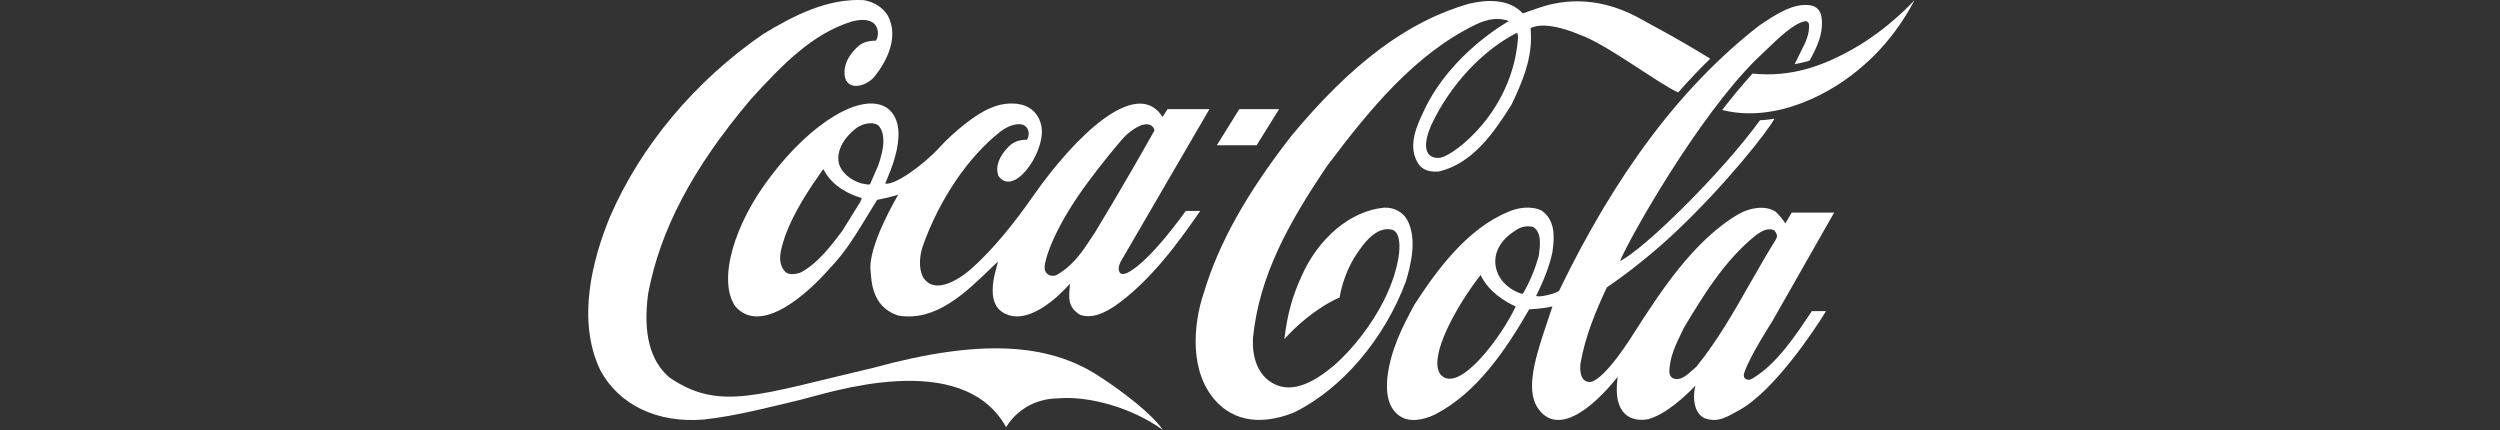 <svg width="186" height="32" viewBox="0 0 186 32" fill="none" xmlns="http://www.w3.org/2000/svg">
<rect x="0" y="0" width="186" height="32" fill="#333333" stroke="none"/>
<g clip-path="url(#clip0_6_69)">
<path d="M81.655 27.915C77.983 25.572 73.001 25.161 64.965 27.369C56.398 29.363 53.542 30.641 49.791 28.075C48.35 26.815 47.833 24.785 48.219 21.862C49.114 17.097 51.532 12.511 55.827 7.424C58.225 4.778 60.449 2.507 63.385 1.595C65.636 1.023 65.426 2.775 65.153 3.025C64.866 3.025 64.383 3.07 64.01 3.311C63.707 3.544 62.876 4.295 62.831 5.305C62.767 6.851 64.383 6.53 65.08 5.68C65.831 4.724 66.942 2.891 66.068 1.183C65.702 0.576 65.07 0.155 64.284 0.012C61.595 -0.14 59.091 1.13 56.78 2.533C51.725 6.011 47.682 10.83 45.394 16.105C44.075 19.288 42.882 23.846 44.67 27.557C46.053 30.132 48.925 31.499 52.351 31.213C54.754 30.963 57.66 30.194 59.614 29.73C61.568 29.264 71.572 25.858 74.859 31.786C74.859 31.786 75.952 29.685 78.684 29.64C80.929 29.435 84.169 30.284 86.528 32C85.742 30.829 83.514 29.104 81.655 27.915Z" fill="white"/>
<path d="M65.985 8.023C64.114 6.807 60.353 9.131 57.341 13.118C54.587 16.695 53.398 20.852 54.692 22.774C56.617 25.036 60.192 21.746 61.712 19.985L61.908 19.779C62.941 18.679 63.74 17.356 64.513 16.087C64.513 16.087 65.223 14.924 65.257 14.87C65.696 14.79 66.225 14.665 66.821 14.495C66.813 14.522 64.541 18.304 64.773 20.181C64.845 20.753 64.79 22.845 66.852 23.48C69.6 23.936 71.795 21.826 73.731 19.949C73.731 19.949 74.061 19.636 74.248 19.458C74.201 19.645 74.139 19.895 74.139 19.895C73.334 22.666 74.419 23.248 75.097 23.462C77.148 24.053 79.598 21.102 79.605 21.102C79.542 22.032 79.356 22.8 80.345 23.417C81.279 23.748 82.224 23.244 82.942 22.77C85.529 20.964 87.613 18.138 89.297 15.694H88.223C88.21 15.694 85.573 19.48 83.861 20.303C83.858 20.303 83.547 20.461 83.367 20.336C83.145 20.148 83.233 19.758 83.37 19.481C83.378 19.463 89.981 8.121 89.981 8.121H86.864C86.864 8.121 86.523 8.666 86.495 8.702C86.474 8.684 86.424 8.59 86.39 8.545C84.458 5.899 80.084 9.97 76.791 14.69C75.524 16.505 73.909 18.548 72.236 20.023C72.236 20.023 69.756 22.275 68.697 20.657C68.31 19.978 68.429 18.984 68.647 18.332C69.881 14.854 72.006 11.698 74.425 9.793C75.108 9.266 75.85 9.114 76.218 9.337C76.569 9.543 76.626 10.052 76.403 10.401C75.84 10.383 75.389 10.553 75.022 10.928C74.299 11.679 74.048 12.404 74.278 13.083C75.394 14.657 77.621 11.545 77.513 9.65C77.474 8.971 77.108 8.327 76.562 8.014C75.748 7.531 74.506 7.656 73.702 8.041C72.626 8.443 70.923 9.847 69.929 10.937C68.677 12.306 66.531 13.825 65.859 13.655C66.079 13.074 67.892 9.399 65.985 8.023ZM81.015 13.458C81.621 12.627 83.386 10.401 83.817 10.025C85.264 8.764 85.842 9.319 85.892 9.712C84.542 12.108 82.948 14.853 81.449 17.321C81.452 17.312 80.98 18.027 80.98 18.027C80.318 19.028 79.651 19.886 78.564 20.485C78.409 20.53 78.153 20.548 77.983 20.422C77.779 20.288 77.698 20.065 77.721 19.832C77.786 19.064 78.576 16.713 81.015 13.458ZM64.055 14.898C64.055 14.898 64.028 14.978 64.015 15.005C64.011 15.005 62.656 17.195 62.656 17.195C61.837 18.277 60.816 19.636 59.539 20.288C59.16 20.414 58.637 20.494 58.37 20.164C57.805 19.493 58.096 18.563 58.333 17.812L58.417 17.544C59.096 15.72 60.172 14.111 61.22 12.618C61.233 12.609 61.263 12.6 61.273 12.6C61.276 12.609 61.28 12.609 61.282 12.627C61.939 13.878 63.172 14.459 64.095 14.728C64.1 14.728 64.106 14.737 64.106 14.755C64.106 14.781 64.091 14.818 64.055 14.898ZM65.34 12.314C65.334 12.332 64.736 13.691 64.736 13.691C64.65 13.762 64.513 13.727 64.356 13.691L64.088 13.646C63.245 13.387 62.609 12.832 62.413 12.171C62.143 10.883 63.253 9.873 63.743 9.507C64.212 9.185 64.942 9.015 65.366 9.346C65.627 9.65 65.726 10.043 65.726 10.473C65.726 11.053 65.545 11.706 65.34 12.314Z" fill="white"/>
<path d="M104.751 16.462C104.45 15.819 103.737 15.407 102.976 15.452C100.506 15.675 98.091 17.687 96.823 20.575C96.157 22.059 95.794 23.283 95.556 25.232C96.324 24.356 97.89 22.917 99.668 22.13C99.668 22.13 99.909 20.262 101.143 18.599C101.609 17.91 102.544 16.802 103.592 17.097C104.509 17.401 104.186 19.913 102.969 22.344C102.068 24.133 100.689 25.921 99.293 27.154C98.06 28.192 96.235 29.443 94.638 28.478C93.632 27.888 93.12 26.654 93.228 25.063C93.709 20.548 95.783 16.704 98.753 12.323C101.814 8.255 105.189 4.08 109.736 1.854C110.663 1.389 111.522 1.282 112.265 1.568C112.265 1.568 107.997 3.892 105.962 8.193C105.445 9.283 104.725 10.758 105.45 12.063C105.828 12.743 106.501 12.797 107.042 12.761C109.536 12.188 111.147 9.882 112.464 7.772C113.227 6.172 113.905 4.581 113.905 2.81C113.905 2.596 113.894 2.31 113.876 2.095C115.067 1.47 117.51 2.578 117.51 2.578C119.419 3.204 123.484 6.289 124.856 6.878C125.525 6.11 126.624 4.947 127.243 4.366L126.347 3.821C124.912 2.954 123.396 2.131 121.904 1.318C118.515 -0.515 115.756 0.129 114.352 0.629C113.8 0.826 113.296 0.996 113.296 0.996C112.254 -0.131 110.545 -0.024 109.286 0.281C104.758 1.568 100.553 4.706 96.046 10.15C92.732 14.415 90.677 18.099 89.581 21.737C88.737 24.186 88.48 27.789 90.541 29.926C92.294 31.741 94.617 31.348 96.258 30.695C99.814 28.961 103.009 25.224 104.602 20.923C104.986 19.645 105.412 17.839 104.751 16.462ZM112.926 2.989C112.456 8.336 108.26 11.474 107.222 11.724C106.593 11.849 105.519 11.572 106.477 9.328C107.889 6.306 110.298 3.741 112.883 2.426C112.946 2.65 112.945 2.792 112.926 2.989Z" fill="white"/>
<path d="M137.815 3.669C135.559 4.938 133.219 5.761 130.387 5.475C129.602 6.351 128.838 7.254 128.133 8.183C132.108 9.185 136.323 6.959 138.673 4.84C141.159 2.703 142.434 0.013 142.434 0.013C142.434 0.013 140.57 2.122 137.815 3.669Z" fill="white"/>
<path d="M93.492 10.808L95.163 8.121H92.202L90.532 10.808H93.492Z" fill="white"/>
<path d="M130.375 28.163C130.057 28.378 129.609 28.213 129.777 27.721C130.193 26.47 131.849 23.919 131.849 23.919L136.461 15.817H133.302C133.152 16.061 132.831 16.622 132.831 16.622C132.685 16.381 132.248 15.845 132.068 15.729C131.296 15.246 130.163 15.474 129.382 15.912C125.985 17.879 123.507 21.766 121.553 24.797C121.553 24.797 119.496 28.166 118.353 28.416C117.462 28.488 117.554 27.298 117.592 27.021C117.937 25.018 118.738 23.114 119.544 21.389C121.185 20.262 123.057 18.787 124.759 17.169C128.451 13.673 131.564 9.713 132.019 8.828C132.019 8.828 131.526 8.926 130.945 8.944C128.104 12.868 122.291 18.573 120.529 19.422C121.309 17.562 126.354 8.684 130.646 4.438L131.322 3.794C132.366 2.784 133.448 1.747 134.292 1.577C134.381 1.568 134.495 1.577 134.594 1.783C134.632 2.569 134.336 3.151 133.997 3.812L133.522 4.778C133.522 4.778 134.195 4.652 134.637 4.509C135.15 3.553 135.719 2.48 135.509 1.202C135.439 0.79 135.139 0.477 134.746 0.406C133.465 0.165 132.07 1.103 130.947 1.863L130.902 1.89C125.129 6.369 120.255 12.824 115.994 21.639C115.685 21.871 114.491 22.148 114.289 22.014C114.709 21.156 115.239 20.003 115.504 18.751C115.55 18.393 115.593 18.027 115.593 17.669C115.593 16.9 115.407 16.176 114.711 15.675C113.895 15.273 112.886 15.461 112.206 15.765C109.16 17.016 106.883 20.11 105.24 22.657C104.357 24.276 103.476 26.01 103.232 27.995C103.06 29.55 103.41 30.551 104.303 31.052C105.221 31.517 106.377 31.034 106.831 30.802C109.917 29.192 112.073 25.965 113.772 23.015C113.84 23.006 114.768 22.979 115.47 22.8C115.479 22.8 115.483 22.8 115.499 22.81C115.459 22.943 115.096 24.016 115.096 24.016C114.019 27.145 113.52 29.273 114.538 30.534C115.992 32.313 118.399 30.471 120.357 28.039C119.937 30.954 121.462 31.41 122.625 31.186C123.96 30.829 125.448 29.416 126.139 28.692C125.917 29.541 125.977 31.061 127.192 31.213C128.024 31.366 128.648 30.917 129.369 30.532C131.955 29.138 135.051 24.49 135.855 23.146H134.801C133.658 24.857 132.204 27.099 130.375 28.163ZM107.161 27.852C106.997 27.611 106.942 27.347 106.937 27.061C106.906 25.308 108.81 22.169 110.154 20.459C110.157 20.459 110.157 20.459 110.157 20.459C110.72 21.68 111.996 22.466 112.766 22.797C111.809 24.907 108.529 29.425 107.161 27.852ZM113.305 21.853C113.214 21.916 111.606 21.38 111.295 19.904C111.031 18.634 111.914 17.642 112.768 17.142C113.135 16.856 113.687 16.758 114.092 16.9C114.469 17.151 114.57 17.598 114.57 18.08C114.57 18.376 114.531 18.679 114.496 18.956C114.496 18.956 114.489 19.01 114.488 19.019C114.22 20.011 113.81 20.986 113.305 21.853ZM126.206 27.289C126.204 27.289 125.901 27.557 125.901 27.557C125.467 27.941 125.02 28.353 124.481 28.147C124.332 28.093 124.228 27.897 124.203 27.744C124.178 26.645 124.678 25.626 125.163 24.634L125.287 24.374C126.682 22.068 128.303 19.35 130.684 17.464C131.085 17.177 131.52 16.936 131.98 17.124C132.086 17.222 132.209 17.392 132.209 17.562C132.209 17.616 132.161 17.759 132.133 17.803C131.468 18.867 130.834 19.985 130.219 21.058C129.015 23.177 127.767 25.366 126.206 27.289Z" fill="white"/>
</g>
<defs>
<clipPath id="clip0_6_69">
<rect width="186" height="32" fill="white"/>
</clipPath>
</defs>
</svg>
